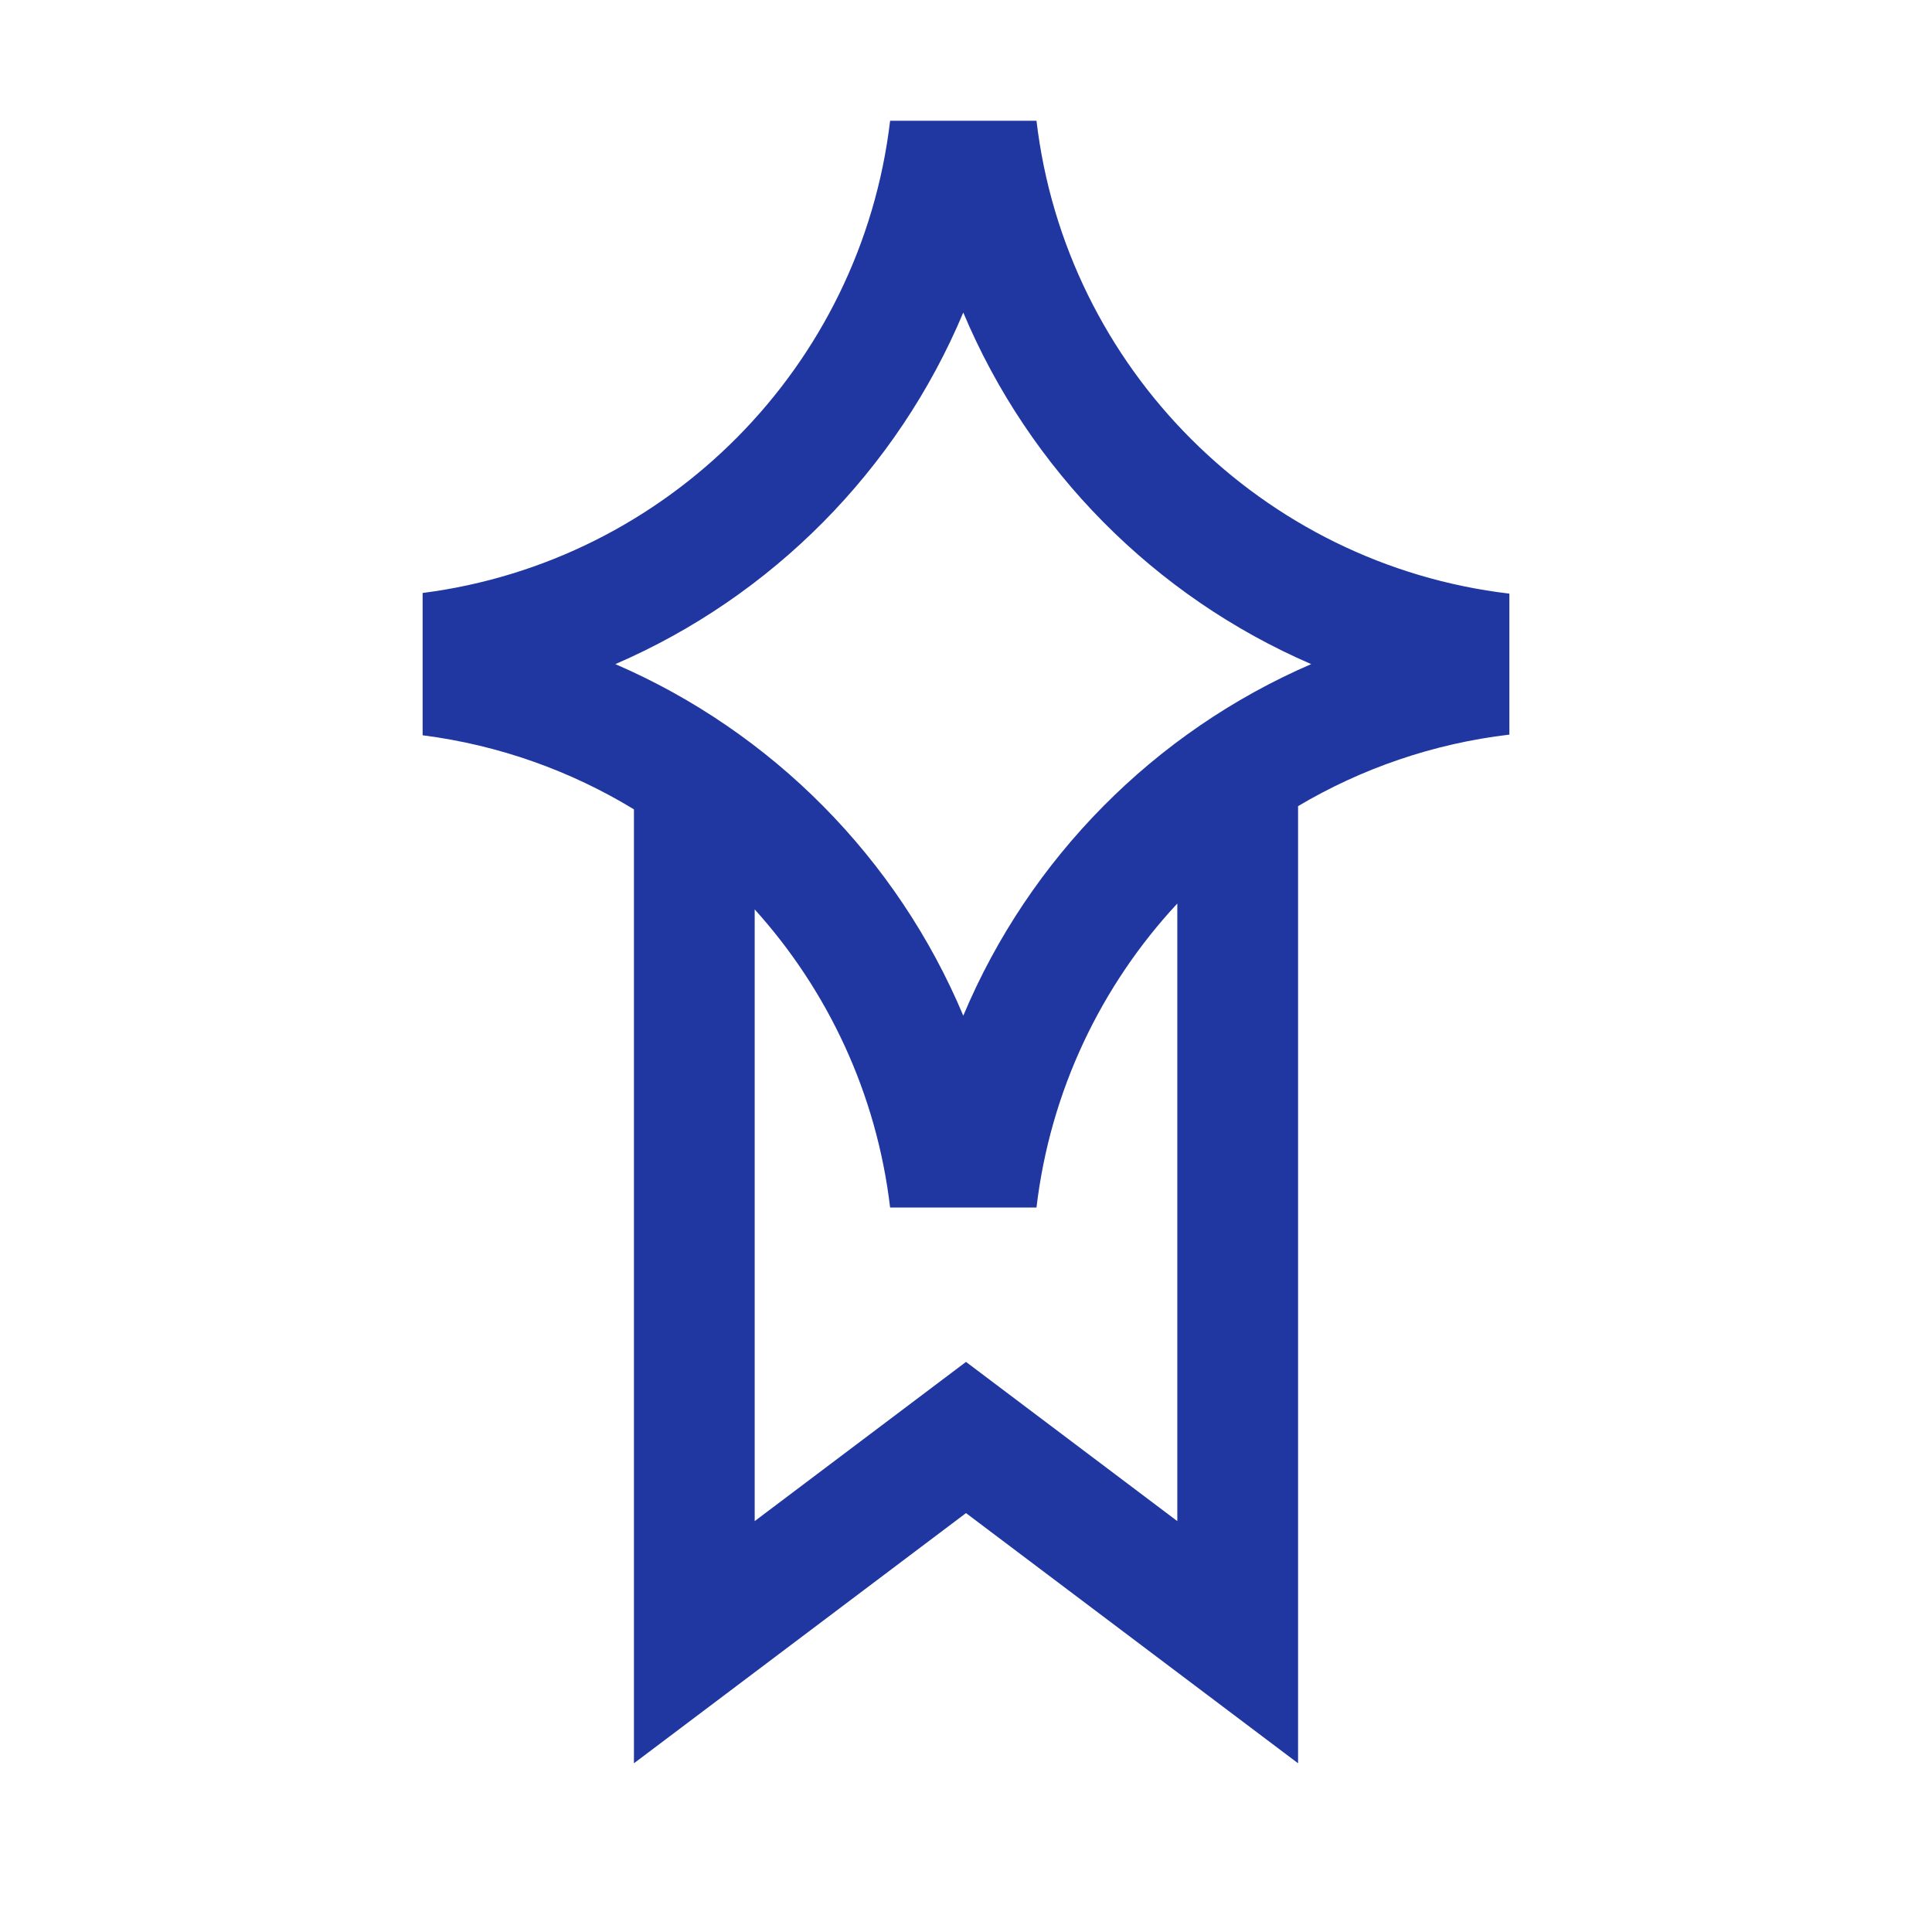 <svg fill="none" height="64" viewBox="0 0 64 64" width="64" xmlns="http://www.w3.org/2000/svg"><path clip-rule="evenodd" d="m21 26.811v31.6l11-8.288 11 8.288v-31.707c2.096-1.243 4.467-2.07 7-2.369v-4.67c-8.196-.967-14.698-7.469-15.665-15.665h-4.849c-.96 8.137-7.374 14.603-15.486 15.643v4.714c2.538.325 4.91 1.182 7 2.454zm4 3.314c2.42 2.681 4.04 6.098 4.486 9.875h4.849c.457-3.869 2.146-7.36 4.665-10.07v20.459l-7-5.274-7 5.274zm18.436-8.126c-5.188 2.242-9.336 6.43-11.526 11.647-2.189-5.216-6.337-9.405-11.526-11.646 5.189-2.242 9.337-6.43 11.526-11.647 2.189 5.216 6.337 9.405 11.526 11.647z" fill="#2036a1" fill-rule="evenodd"/></svg>
